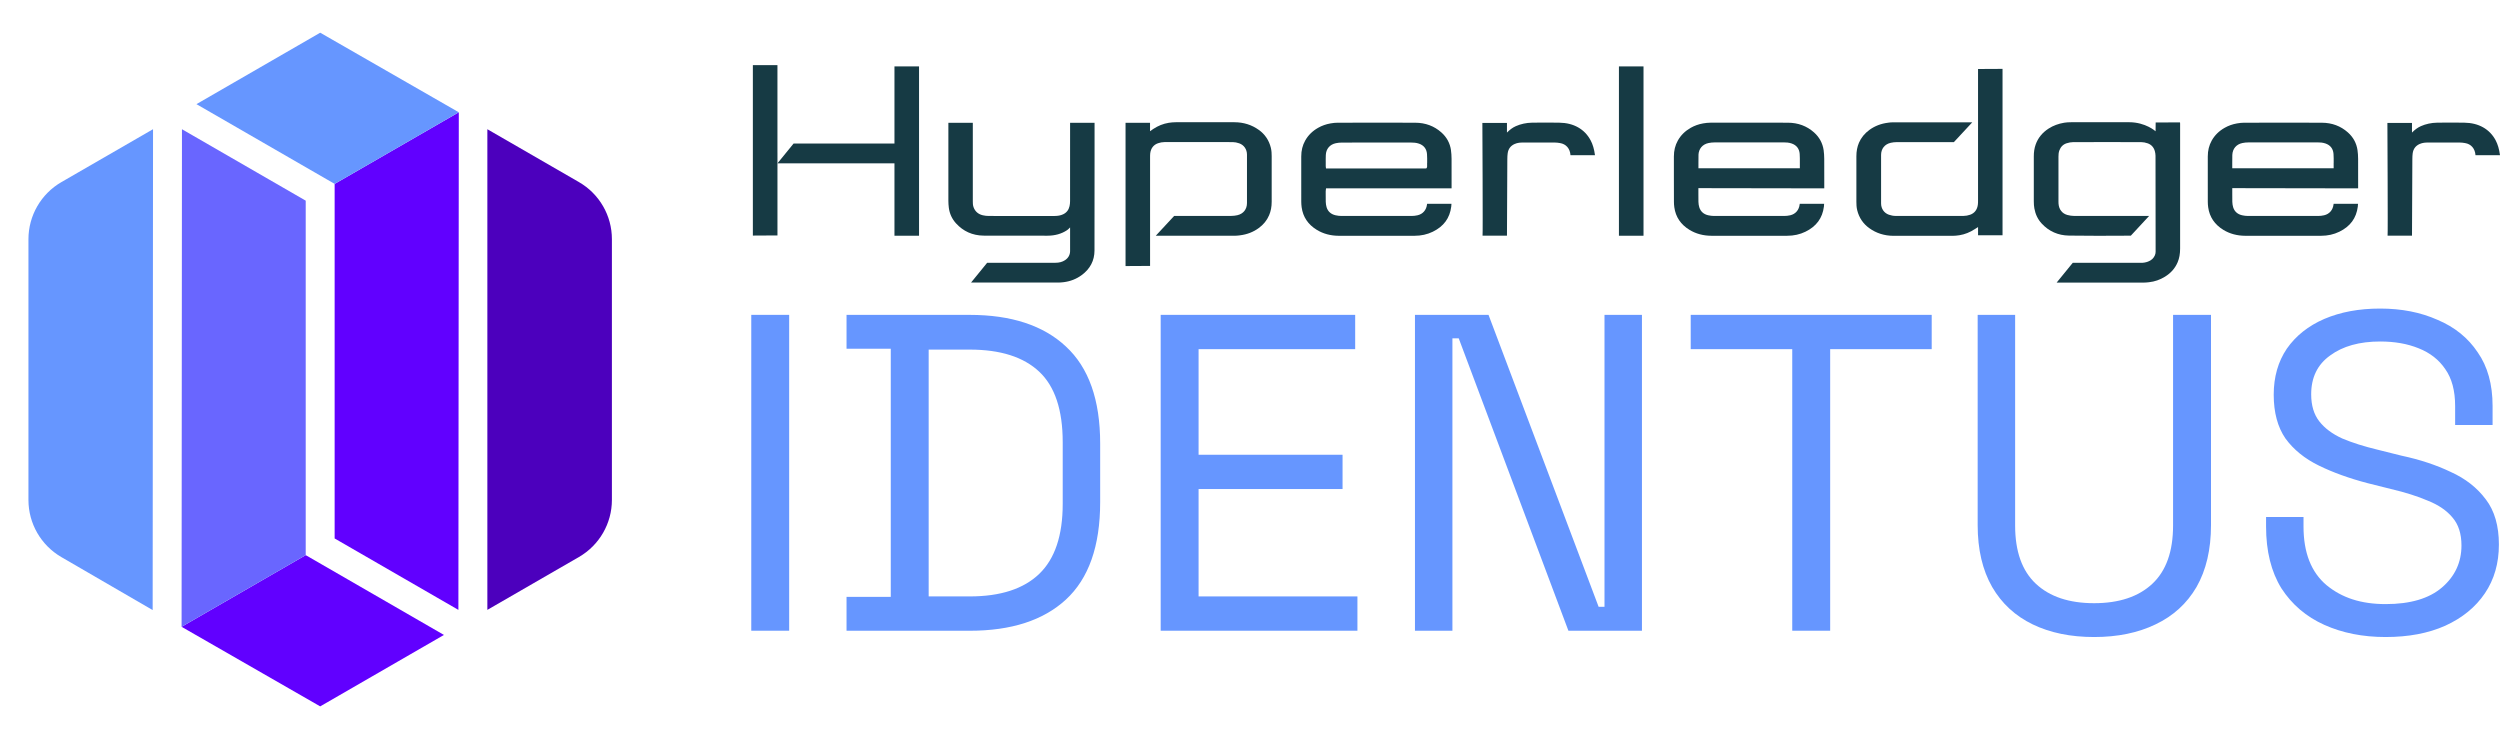 <svg width="1500" height="444" viewBox="0 0 1500 444" fill="none" xmlns="http://www.w3.org/2000/svg">
<path d="M1491.5 299.653C1486.26 292.61 1479.22 287.109 1470.38 283.14C1461.71 278.991 1451.87 275.735 1440.86 273.394L1426.78 269.873C1418.48 267.883 1411.35 265.628 1405.39 263.106C1399.43 260.404 1394.82 256.967 1391.58 252.818C1388.33 248.668 1386.71 243.253 1386.71 236.571C1386.71 226.463 1390.49 218.707 1398.08 213.292C1405.66 207.695 1415.68 204.897 1428.13 204.897C1436.8 204.897 1444.48 206.248 1451.15 208.961C1458.01 211.664 1463.33 215.824 1467.12 221.41C1471.1 227.006 1473.08 234.4 1473.08 243.614V254.988H1495.55V243.614C1495.55 230.623 1492.57 219.877 1486.62 211.398C1480.85 202.737 1472.81 196.236 1462.52 191.906C1452.41 187.395 1440.95 185.139 1428.13 185.139C1415.31 185.139 1404.31 187.214 1394.56 191.363C1384.99 195.513 1377.5 201.471 1372.08 209.227C1366.85 216.983 1364.23 226.197 1364.23 236.837C1364.23 247.476 1366.58 256.243 1371.28 263.095C1376.15 269.777 1382.82 275.193 1391.31 279.342C1399.79 283.491 1409.54 287.013 1420.55 289.896L1434.63 293.418C1443.11 295.408 1450.52 297.748 1456.84 300.462C1463.15 302.994 1468.02 306.324 1471.46 310.473C1475.07 314.623 1476.88 320.219 1476.88 327.263C1476.88 337.37 1472.99 345.765 1465.23 352.447C1457.47 359.128 1446.19 362.458 1431.39 362.458C1416.59 362.458 1405.11 358.671 1395.91 351.085C1386.71 343.328 1382.11 331.593 1382.11 315.889V310.207H1359.64V315.889C1359.64 330.689 1362.7 343.052 1368.84 352.978C1375.15 362.724 1383.73 370.034 1394.56 374.907C1405.39 379.78 1417.66 382.216 1431.39 382.216C1445.11 382.216 1457.02 379.96 1467.12 375.449C1477.41 370.757 1485.36 364.256 1490.95 355.958C1496.55 347.659 1499.34 337.913 1499.34 326.72C1499.34 315.527 1496.73 306.505 1491.5 299.642V299.653Z" fill="#6696FF"/>
<path d="M1303.84 315.346C1303.84 330.869 1299.69 342.509 1291.39 350.276C1283.1 358.032 1271.44 361.916 1256.46 361.916C1241.48 361.916 1229.84 358.032 1221.54 350.276C1213.24 342.52 1209.08 330.869 1209.08 315.346V188.916H1186.6V315.08C1186.6 329.699 1189.5 342.062 1195.28 352.17C1201.05 362.097 1209.17 369.587 1219.64 374.641C1230.11 379.694 1242.38 382.216 1256.46 382.216C1270.54 382.216 1282.82 379.684 1293.29 374.641C1303.94 369.587 1312.16 362.097 1317.93 352.17C1323.7 342.062 1326.6 329.699 1326.6 315.08V188.916H1303.84V315.346Z" fill="#6696FF"/>
<path d="M1014.43 209.493H1075.35V378.428H1098.1V209.493H1159.02V188.916H1014.43V209.493Z" fill="#6696FF"/>
<path d="M962.696 364.086H959.174L893.115 188.916H848.977V378.428H871.45V203.003H875.239L941.042 378.428H985.17V188.916H962.696V364.086Z" fill="#6696FF"/>
<path d="M719.147 293.418H805.53V272.852H719.147V209.493H813.106V188.916H696.407V378.428H814.458V357.851H719.147V293.418Z" fill="#6696FF"/>
<path d="M639.52 207.876C625.985 195.247 606.757 188.927 581.847 188.927H507.924V209.238H534.462V358.139H507.924V378.45H581.847C606.757 378.45 625.985 372.225 639.52 359.767C653.237 347.137 660.1 327.635 660.1 301.291V266.096C660.1 239.922 653.237 220.526 639.52 207.887V207.876ZM637.626 302.355C637.626 321.304 632.934 335.295 623.548 344.318C614.163 353.34 600.266 357.851 581.847 357.851H557.202V209.759H581.847C600.255 209.759 614.152 214.185 623.548 223.027C632.934 231.868 637.626 245.944 637.626 265.266V302.355Z" fill="#6696FF"/>
<path d="M473.501 188.916H450.761V378.428H473.501V188.916Z" fill="#6696FF"/>
<path d="M275.036 365.927L275.281 67.37L200.784 110.343V323.071L275.026 365.927H275.036Z" fill="#6100FF"/>
<path d="M292.413 77.531V365.927L347.363 334.2C359.6 327.135 367.144 314.08 367.144 299.951V143.517C367.166 129.388 359.621 116.322 347.373 109.258L292.413 77.531Z" fill="#4C00BD"/>
<path d="M108.953 376.077L192.112 423.827L266.364 380.961L183.429 333.082L108.953 376.077Z" fill="#6100FF"/>
<path d="M275.281 67.37L192.122 19.619L117.87 62.486L200.784 110.332L275.281 67.359V67.37Z" fill="#6696FF"/>
<path d="M36.849 109.258C24.613 116.322 17.068 129.388 17.068 143.517V300.025C17.089 314.123 24.591 327.146 36.786 334.232L91.597 366.044L91.821 77.52L36.849 109.258Z" fill="#6696FF"/>
<path d="M109.176 77.531L108.953 376.077L183.429 333.082V120.397L109.165 77.531H109.176Z" fill="#6966FF"/>
<path d="M1094.19 90.117C1093.57 85.904 1091.63 82.308 1088.4 79.435C1084.1 75.605 1078.83 73.647 1072.76 73.626C1066.09 73.583 1059.38 73.583 1052.7 73.583C1045.32 73.583 1037.98 73.594 1030.77 73.615H1026.27C1024.9 73.615 1023.41 73.764 1021.86 74.041C1019.19 74.509 1016.7 75.403 1014.45 76.679C1011.03 78.637 1008.48 81.148 1006.7 84.34C1005.1 87.202 1004.32 90.33 1004.33 93.926V105.481C1004.33 110.683 1004.33 115.886 1004.36 121.089C1004.36 122.132 1004.43 123.228 1004.59 124.366C1005.38 130.154 1008.44 134.718 1013.71 137.921C1017.55 140.261 1021.98 141.442 1026.84 141.464H1072.3C1076.27 141.464 1079.96 140.644 1083.25 139.038C1089.82 135.835 1093.46 130.899 1094.35 123.962C1094.42 123.43 1094.44 122.898 1094.47 122.323V122.27H1079.85L1079.79 122.674C1079.41 126.015 1077.3 128.441 1074.15 129.164C1072.94 129.441 1071.71 129.579 1070.51 129.579C1056.53 129.611 1042.55 129.611 1028.56 129.579C1027.34 129.579 1026.13 129.441 1024.92 129.164C1022.18 128.537 1020.33 126.877 1019.56 124.334C1019.26 123.376 1019.1 122.291 1019.06 121.11C1019.01 119.482 1019.02 117.855 1019.03 116.269V112.886L1094.56 113.014V107.662C1094.56 103.544 1094.57 99.437 1094.54 95.32C1094.53 93.405 1094.4 91.713 1094.19 90.149V90.117ZM1079.91 99.916V100.97H1019.06V97.682C1019.06 96.129 1019.03 94.522 1019.1 92.937H1019.08C1019.24 89.234 1021.5 86.585 1025.13 85.819C1026.32 85.563 1027.56 85.446 1028.85 85.446C1039.57 85.436 1050.27 85.436 1060.98 85.436H1070.34C1071.62 85.436 1073.31 85.5 1074.98 86.085C1077.91 87.085 1079.59 89.245 1079.81 92.341C1079.93 94.128 1079.92 95.937 1079.91 97.682C1079.91 98.427 1079.89 99.171 1079.91 99.916Z" fill="#163A44"/>
<path d="M1414.51 90.117C1413.9 85.915 1411.96 82.318 1408.72 79.446C1404.42 75.615 1399.17 73.658 1393.09 73.636C1386.43 73.594 1379.71 73.594 1373.02 73.594C1365.66 73.594 1358.32 73.605 1351.1 73.626H1346.59C1345.23 73.626 1343.75 73.775 1342.19 74.051C1339.51 74.52 1337.03 75.413 1334.79 76.69C1331.35 78.648 1328.82 81.159 1327.03 84.35C1325.44 87.213 1324.66 90.341 1324.67 93.937V105.491C1324.67 110.694 1324.67 115.897 1324.68 121.1C1324.68 122.142 1324.76 123.238 1324.91 124.377C1325.71 130.165 1328.78 134.729 1334.03 137.931C1337.87 140.272 1342.3 141.453 1347.17 141.474H1392.63C1396.6 141.474 1400.29 140.655 1403.58 139.049C1410.16 135.846 1413.79 130.909 1414.68 123.972C1414.74 123.43 1414.78 122.887 1414.81 122.323V122.27H1400.18L1400.12 122.674C1399.73 126.015 1397.62 128.441 1394.47 129.164C1393.27 129.441 1392.05 129.579 1390.85 129.579C1376.85 129.611 1362.88 129.611 1348.9 129.579C1347.67 129.579 1346.45 129.441 1345.26 129.164C1342.51 128.537 1340.65 126.877 1339.89 124.334C1339.6 123.376 1339.43 122.291 1339.39 121.11C1339.33 119.482 1339.35 117.855 1339.36 116.269V112.886L1414.88 113.014V107.662C1414.88 103.544 1414.9 99.438 1414.87 95.32C1414.86 93.405 1414.73 91.713 1414.51 90.149V90.117ZM1400.19 97.682C1400.19 98.427 1400.18 99.171 1400.19 99.916V100.97H1339.35V97.682C1339.35 96.129 1339.32 94.522 1339.39 92.937C1339.55 89.234 1341.8 86.585 1345.43 85.819C1346.62 85.564 1347.87 85.446 1349.15 85.446C1359.87 85.436 1370.57 85.436 1381.28 85.436H1390.64C1391.92 85.436 1393.61 85.5 1395.28 86.085C1398.21 87.085 1399.89 89.245 1400.11 92.341C1400.23 94.128 1400.22 95.937 1400.21 97.682H1400.19Z" fill="#163A44"/>
<path d="M870.588 90.117H870.599C869.992 85.915 868.045 82.318 864.81 79.446C860.511 75.615 855.255 73.658 849.168 73.636C842.507 73.594 835.793 73.594 829.099 73.594C821.736 73.594 814.394 73.605 807.179 73.626H802.667C801.305 73.626 799.826 73.775 798.273 74.051C795.591 74.52 793.112 75.413 790.866 76.69C787.429 78.648 784.897 81.159 783.109 84.35C781.513 87.191 780.736 90.341 780.747 93.937V105.353C780.747 110.598 780.747 115.854 780.758 121.1C780.758 122.142 780.843 123.238 780.992 124.377C781.779 130.165 784.844 134.729 790.111 137.931C793.952 140.272 798.379 141.453 803.253 141.474H848.7C852.669 141.474 856.361 140.655 859.65 139.049C866.226 135.846 869.865 130.909 870.748 123.972C870.823 123.43 870.844 122.887 870.876 122.323V122.27H856.255L856.202 122.674C855.819 126.015 853.701 128.441 850.552 129.164C849.338 129.441 848.125 129.579 846.912 129.579C832.93 129.611 818.948 129.611 804.966 129.579C803.742 129.579 802.529 129.441 801.327 129.164C798.581 128.537 796.719 126.877 795.953 124.334C795.666 123.376 795.495 122.291 795.453 121.11C795.4 119.482 795.41 117.855 795.421 116.269V114.716C795.421 114.503 795.463 114.301 795.495 114.035L795.623 113.003H870.95V107.63C870.95 103.523 870.961 99.416 870.94 95.299C870.929 93.383 870.801 91.692 870.578 90.128L870.588 90.117ZM856.298 97.778H856.266C856.266 98.512 856.255 99.267 856.266 100.012C856.266 100.225 856.191 100.384 856.138 100.48L855.946 100.948L855.393 101.065H795.602L795.495 100.204C795.463 100.033 795.442 99.884 795.442 99.735V97.778C795.442 96.224 795.41 94.618 795.485 93.032C795.634 89.33 797.9 86.681 801.518 85.915C802.71 85.67 803.955 85.542 805.253 85.542C815.968 85.531 826.673 85.531 837.378 85.531H846.742C848.019 85.531 849.711 85.606 851.371 86.18C854.297 87.181 855.978 89.341 856.202 92.437C856.33 94.213 856.308 96.033 856.298 97.778Z" fill="#163A44"/>
<path d="M466.467 91.522V39.069H451.719V141.347C453.442 141.347 454.826 141.347 456.401 141.315C458.763 141.304 461.519 141.272 466.477 141.272V129.739C466.52 119.525 466.477 121.791 466.477 111.577V91.511L466.467 91.522Z" fill="#163A44"/>
<path d="M1497.38 84.17C1495.61 80.84 1493.09 78.233 1489.9 76.424C1486.66 74.594 1482.94 73.679 1478.56 73.605C1472.61 73.519 1467.27 73.519 1462.24 73.605C1458.82 73.658 1455.46 74.392 1452.53 75.69C1450.55 76.562 1448.8 77.914 1447.27 79.467L1447.19 79.552V73.764H1432.44C1432.44 73.764 1432.79 141.538 1432.55 141.4H1447.2L1447.41 95.565C1447.41 94.16 1447.48 93.022 1447.61 91.99C1447.97 89.341 1449.38 87.457 1451.81 86.383C1453.53 85.617 1455.28 85.521 1456.78 85.521C1463.15 85.521 1469.51 85.51 1475.9 85.521C1476.92 85.521 1477.92 85.659 1478.95 85.829C1482.64 86.383 1485.03 89.128 1485.3 93.139H1500C1499.51 89.489 1498.68 86.627 1497.38 84.18V84.17Z" fill="#163A44"/>
<path d="M954.354 84.18C952.577 80.84 950.066 78.233 946.873 76.424C943.628 74.594 939.925 73.679 935.541 73.605C929.592 73.519 924.251 73.519 919.207 73.605C915.791 73.658 912.439 74.392 909.513 75.69C907.534 76.562 905.778 77.914 904.256 79.467L904.171 79.552V73.764H889.423C889.423 73.764 889.774 141.538 889.529 141.4H904.182L904.395 95.565C904.395 94.16 904.469 93.022 904.607 91.99C904.959 89.341 906.374 87.457 908.8 86.383C910.524 85.617 912.269 85.521 913.769 85.521C920.133 85.521 926.507 85.51 932.891 85.521C933.913 85.521 934.913 85.659 935.945 85.829C939.637 86.383 942.021 89.128 942.298 93.139H956.993C956.503 89.489 955.673 86.627 954.365 84.18H954.354Z" fill="#163A44"/>
<path d="M755.273 77.935C751.069 74.903 746.153 73.36 740.705 73.339C728.958 73.307 717.199 73.328 705.462 73.339C704.058 73.339 702.6 73.466 701.163 73.7C697.929 74.232 694.853 75.466 691.98 77.36C691.789 77.488 690.788 78.148 690.022 78.733V73.668H675.327V159.636C676.934 159.636 679.679 159.626 682.478 159.594C685.394 159.583 688.33 159.551 690.044 159.551V94.437C690.044 93.628 690.044 92.798 690.139 91.969C690.522 88.957 692.14 86.872 694.8 85.947C696.077 85.5 697.407 85.266 698.673 85.255C703.781 85.212 708.889 85.212 713.996 85.223H724.499C729.553 85.223 734.597 85.223 739.662 85.266C740.854 85.266 742.205 85.531 743.514 85.989C746.387 86.989 748.175 89.585 748.186 92.756C748.218 102.438 748.196 112.141 748.186 121.834C748.186 125.568 746.004 128.303 742.386 129.132C741.216 129.398 740.003 129.537 738.747 129.547C728.798 129.558 720.668 129.558 712.198 129.558H704.494L693.481 141.421C704.845 141.453 728.5 141.421 740.173 141.421H741.407C742.184 141.421 742.993 141.325 743.77 141.23L743.961 141.198C748.196 140.687 751.985 139.229 755.241 136.836C758.103 134.74 760.135 132.239 761.455 129.175C762.508 126.739 763.009 124.068 763.009 121.014V93.735C763.009 92.309 762.955 90.436 762.508 88.66C761.402 84.191 758.976 80.573 755.262 77.903L755.273 77.935Z" fill="#163A44"/>
<path d="M1186.82 120.365C1186.82 121.174 1186.82 122.004 1186.71 122.834C1186.32 125.845 1184.71 127.93 1182.04 128.856C1180.76 129.303 1179.43 129.537 1178.18 129.547H1137.19C1135.98 129.547 1134.64 129.281 1133.32 128.824C1130.45 127.824 1128.66 125.228 1128.65 122.057C1128.62 112.365 1128.63 102.672 1128.65 92.979C1128.65 89.245 1130.82 86.51 1134.45 85.68C1135.61 85.415 1136.84 85.276 1138.08 85.276H1172.33L1183.35 73.402C1171.98 73.36 1148.31 73.402 1136.62 73.402H1135.42C1134.64 73.402 1133.83 73.498 1133.06 73.594L1132.88 73.626C1128.65 74.136 1124.86 75.594 1121.6 77.977C1118.79 80.041 1116.69 82.616 1115.38 85.638C1114.33 88.085 1113.83 90.756 1113.83 93.799V121.078C1113.83 122.504 1113.88 124.377 1114.33 126.153C1115.44 130.622 1117.86 134.239 1121.58 136.899C1125.78 139.942 1130.68 141.474 1136.14 141.496C1147.89 141.528 1159.65 141.528 1171.39 141.496C1172.79 141.496 1174.25 141.368 1175.69 141.134C1178.92 140.602 1182 139.368 1184.87 137.474C1185.05 137.346 1185.83 136.867 1186.83 136.25V141.176H1201.52V41.324L1186.82 41.399V120.365Z" fill="#163A44"/>
<path d="M986.106 39.845H971.358V141.443H986.106V39.845Z" fill="#163A44"/>
<path d="M536.676 86.127H476.15L466.488 97.991C478.023 98.001 519.288 97.991 536.676 97.991V141.453H551.424V39.845H536.676V86.127Z" fill="#163A44"/>
<path d="M1308.02 73.456H1302.31C1299.34 73.456 1296.37 73.456 1293.4 73.487L1293.34 78.765C1293.34 78.765 1287.42 73.328 1277.42 73.328H1242.93C1241.17 73.328 1239.77 73.424 1238.5 73.636C1235.05 74.211 1231.92 75.371 1229.22 77.105C1225.38 79.563 1222.74 82.84 1221.36 86.83C1220.63 88.936 1220.27 91.245 1220.28 93.873C1220.29 99.842 1220.28 105.8 1220.28 111.769V120.717C1220.28 122.355 1220.38 123.717 1220.61 125.015C1221.23 128.569 1222.71 131.633 1225.03 134.133C1229.37 138.825 1234.88 141.251 1241.38 141.357C1252.23 141.538 1264.87 141.485 1277.07 141.411H1278.49L1289.49 129.547C1276.16 129.579 1256.89 129.579 1244.26 129.547C1243.11 129.547 1241.81 129.356 1240.41 128.984C1237.32 128.132 1235.38 125.685 1235.12 122.227C1235.08 121.866 1235.08 121.493 1235.08 121.121V93.947C1235.08 92.756 1235.16 91.49 1235.62 90.245C1236.4 88.106 1237.9 86.627 1239.95 85.968C1241.32 85.521 1242.63 85.297 1243.8 85.287C1248.91 85.244 1254.01 85.244 1259.12 85.255H1269.42C1274.55 85.255 1279.67 85.255 1284.79 85.287C1285.96 85.287 1287.22 85.521 1288.53 85.968C1290.72 86.702 1292.25 88.33 1292.9 90.67C1293.16 91.617 1293.3 92.586 1293.31 93.49L1293.37 148.454V151.093C1293.37 151.774 1293.21 152.54 1292.91 153.231C1292.14 154.976 1290.77 156.242 1288.81 156.966C1287.47 157.466 1286 157.742 1284.39 157.7H1266.8C1258.76 157.7 1250.51 157.7 1243.65 157.689L1233.99 169.552C1244.6 169.605 1263.12 169.584 1276.83 169.552H1286.46C1287.46 169.542 1288.48 169.446 1289.44 169.329C1292.8 168.967 1296 167.861 1298.96 166.031C1302.54 163.828 1305.04 160.977 1306.58 157.359C1307.6 154.955 1308.07 152.327 1308.07 149.082V73.945H1308.03C1308.03 73.807 1308.03 73.658 1308.02 73.487V73.456Z" fill="#163A44"/>
<path d="M656.737 73.998V73.679H642.053V82.489C642.053 95.203 642.053 107.907 642.042 120.631C642.042 121.695 641.936 122.738 641.712 123.738C641.212 125.983 639.904 127.622 637.871 128.579C636.392 129.271 634.721 129.59 632.593 129.59H623.357C613.344 129.59 603.331 129.59 593.318 129.579C592.073 129.579 590.849 129.441 589.678 129.164C586.922 128.515 585.049 126.877 584.113 124.27C583.687 123.068 583.687 121.844 583.687 120.77V74.168C583.687 73.998 583.687 73.849 583.677 73.679H569.024V120.493C569.024 121.855 569.12 123.238 569.29 124.632C569.748 128.196 571.195 131.335 573.589 133.984C577.931 138.772 583.464 141.272 590.072 141.379L628.411 141.421C632.934 141.421 636.913 140.315 640.18 138.134C640.372 138.006 641.276 137.368 642.042 136.463H642.053V150.731C642.01 152.965 640.957 154.838 638.978 156.125C637.414 157.157 635.519 157.668 633.221 157.668H592.296L582.634 169.531C595.648 169.542 623.346 169.531 635.041 169.531C635.945 169.531 636.924 169.456 638.116 169.318C642.181 168.829 645.862 167.392 649.065 165.02C654.12 161.275 656.684 156.338 656.695 150.316C656.748 131.516 656.737 112.396 656.737 93.905V74.009V73.998Z" fill="#163A44"/>
</svg>
